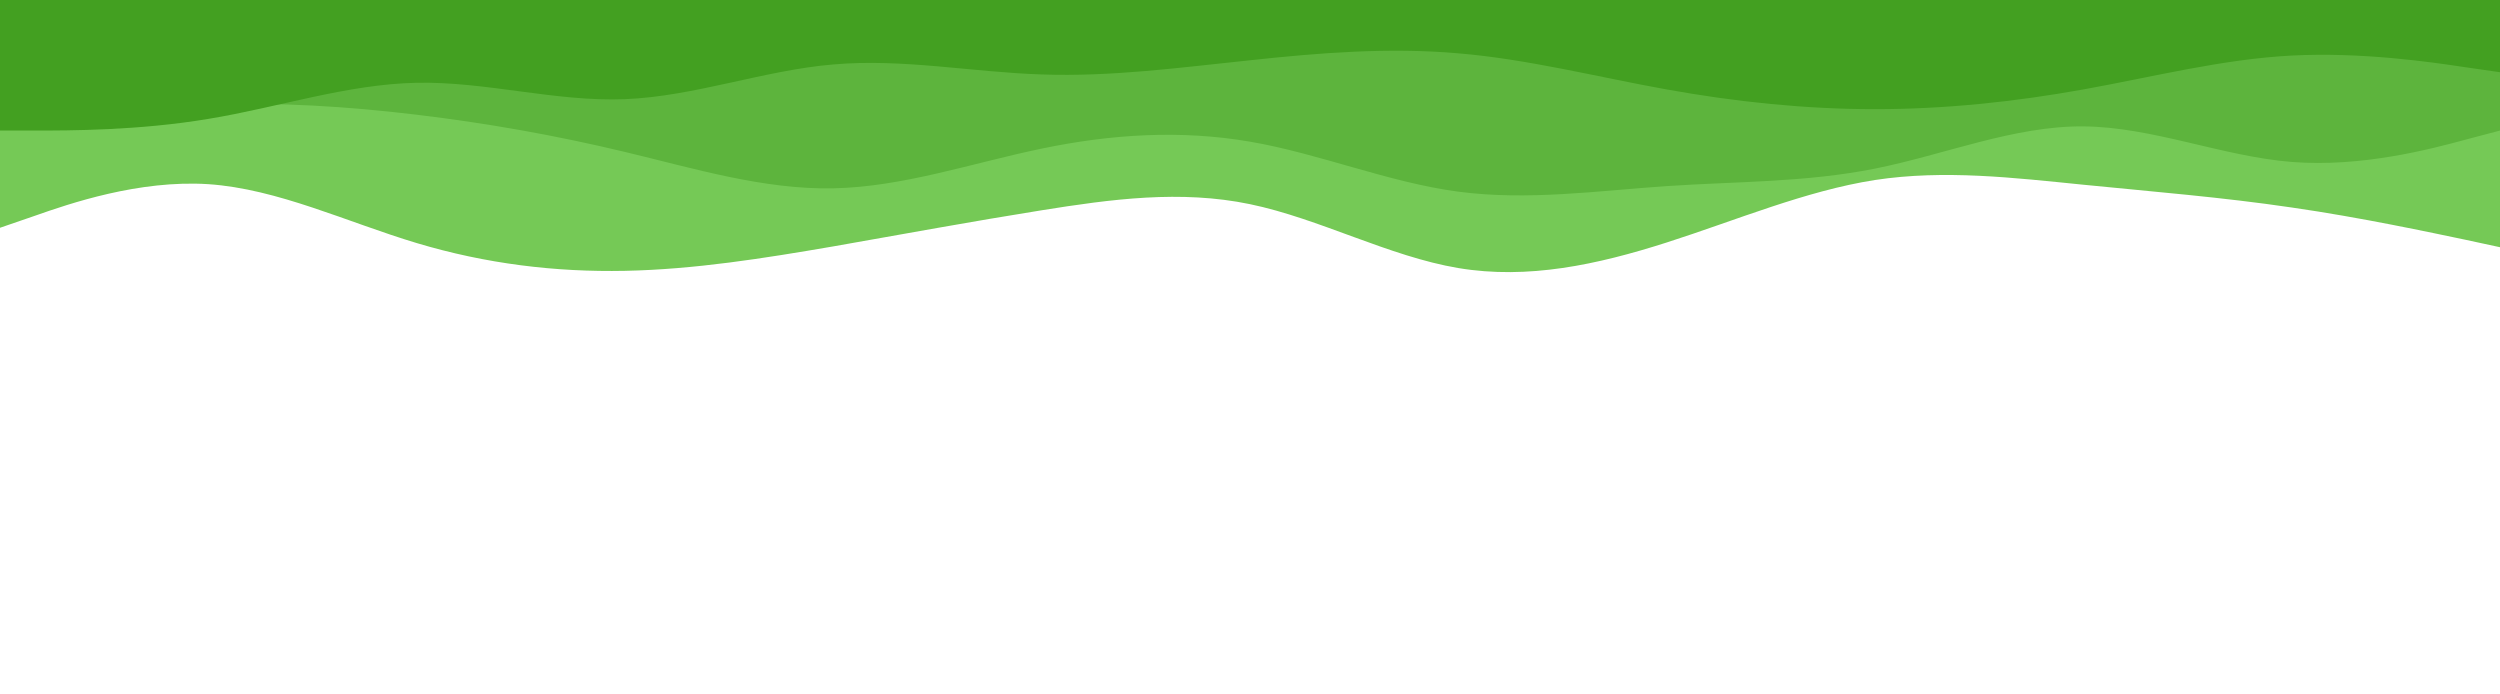 <svg id="visual" viewBox="0 0 900 250" width="900" height="250" xmlns="http://www.w3.org/2000/svg" xmlns:xlink="http://www.w3.org/1999/xlink" version="1.1"><path d="M0 82L12.5 77.7C25 73.3 50 64.7 75 66.3C100 68 125 80 150 87.5C175 95 200 98 225 97.5C250 97 275 93 300 88.7C325 84.3 350 79.7 375 75.7C400 71.7 425 68.3 450 73.5C475 78.7 500 92.3 525 96.5C550 100.7 575 95.3 600 87.3C625 79.3 650 68.7 675 64.8C700 61 725 64 750 66.5C775 69 800 71 825 74.7C850 78.3 875 83.7 887.5 86.3L900 89L900 0L887.5 0C875 0 850 0 825 0C800 0 775 0 750 0C725 0 700 0 675 0C650 0 625 0 600 0C575 0 550 0 525 0C500 0 475 0 450 0C425 0 400 0 375 0C350 0 325 0 300 0C275 0 250 0 225 0C200 0 175 0 150 0C125 0 100 0 75 0C50 0 25 0 12.5 0L0 0Z" fill="#75c956"></path><path d="M0 46L12.5 44.2C25 42.3 50 38.7 75 37.7C100 36.7 125 38.3 150 41.3C175 44.3 200 48.7 225 54.7C250 60.7 275 68.3 300 67.8C325 67.3 350 58.7 375 53.5C400 48.3 425 46.7 450 51C475 55.3 500 65.7 525 69C550 72.3 575 68.7 600 67C625 65.3 650 65.7 675 60.7C700 55.7 725 45.3 750 45.5C775 45.7 800 56.3 825 58.3C850 60.3 875 53.7 887.5 50.3L900 47L900 0L887.5 0C875 0 850 0 825 0C800 0 775 0 750 0C725 0 700 0 675 0C650 0 625 0 600 0C575 0 550 0 525 0C500 0 475 0 450 0C425 0 400 0 375 0C350 0 325 0 300 0C275 0 250 0 225 0C200 0 175 0 150 0C125 0 100 0 75 0C50 0 25 0 12.5 0L0 0Z" fill="#5db43d"></path><path d="M0 47L12.5 47C25 47 50 47 75 42.8C100 38.7 125 30.3 150 29.8C175 29.3 200 36.7 225 35.7C250 34.7 275 25.3 300 23.2C325 21 350 26 375 26.8C400 27.7 425 24.3 450 21.7C475 19 500 17 525 19.2C550 21.3 575 27.7 600 32.2C625 36.7 650 39.3 675 39.3C700 39.3 725 36.7 750 32.2C775 27.7 800 21.3 825 20C850 18.7 875 22.3 887.5 24.2L900 26L900 0L887.5 0C875 0 850 0 825 0C800 0 775 0 750 0C725 0 700 0 675 0C650 0 625 0 600 0C575 0 550 0 525 0C500 0 475 0 450 0C425 0 400 0 375 0C350 0 325 0 300 0C275 0 250 0 225 0C200 0 175 0 150 0C125 0 100 0 75 0C50 0 25 0 12.5 0L0 0Z" fill="#43a021"></path></svg>
